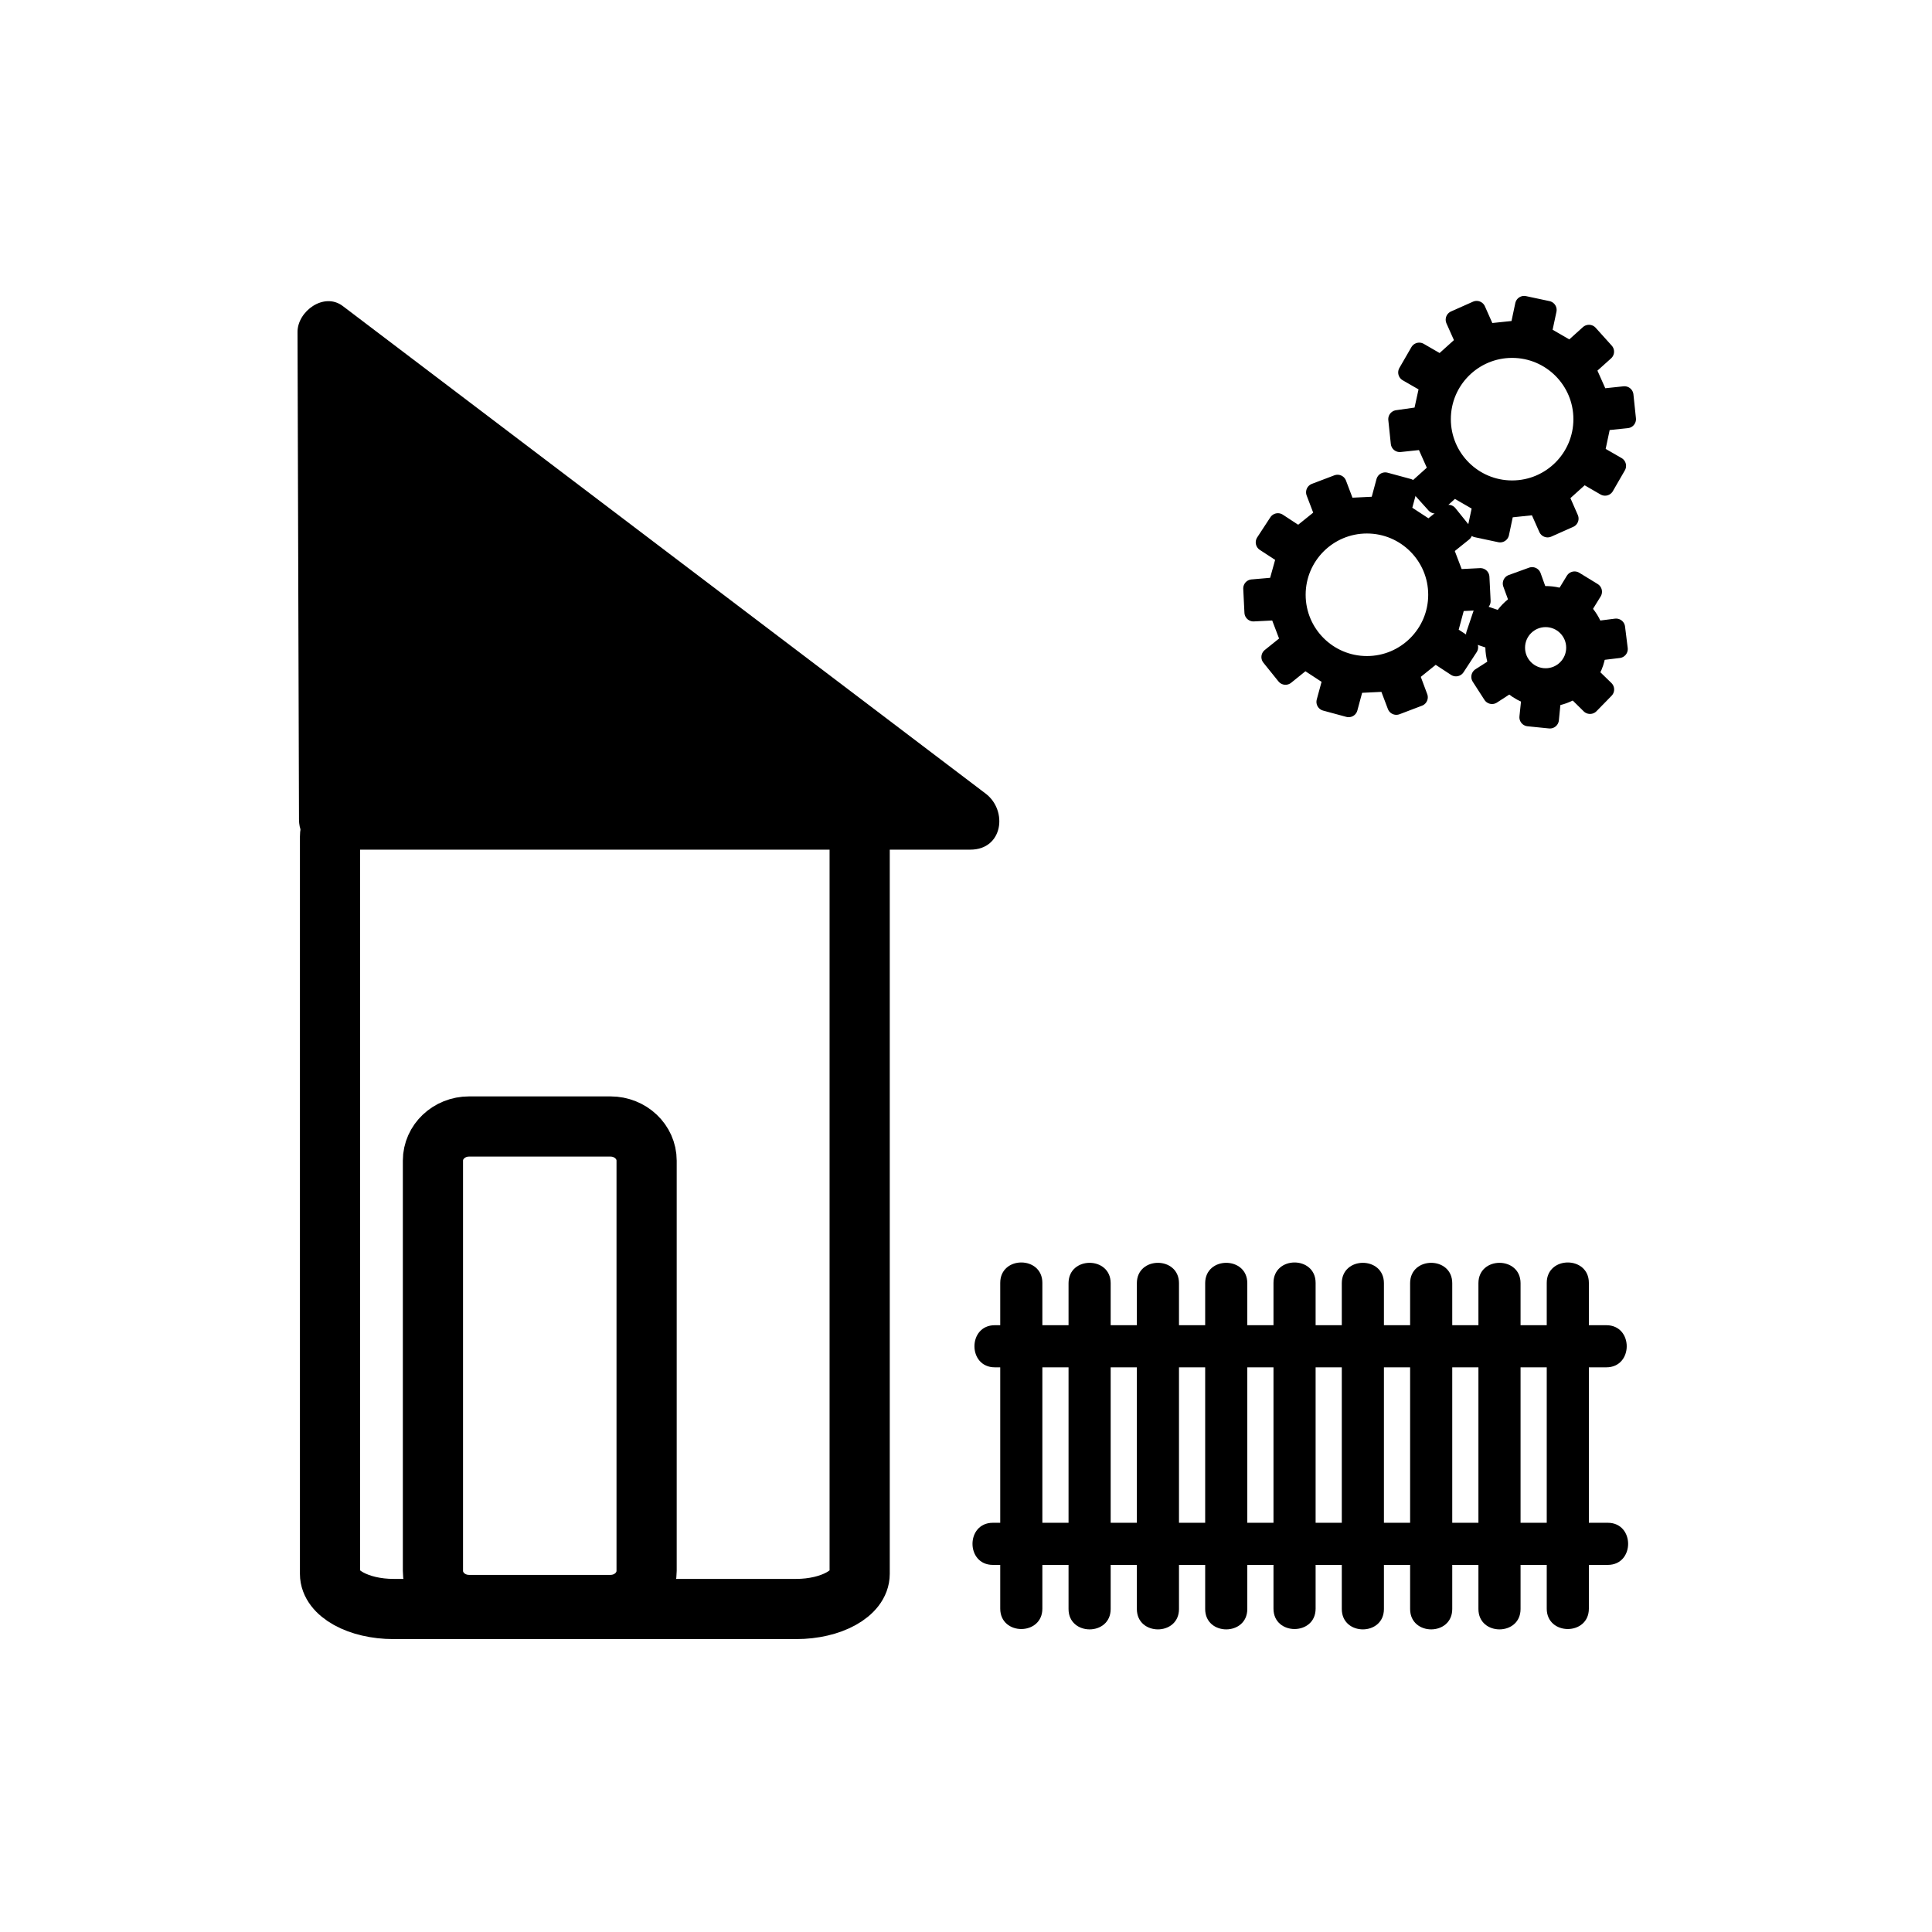 <svg xmlns="http://www.w3.org/2000/svg" viewBox="20 20 321 321">
<g  stroke="#000" stroke-linejoin="round">
<g fill="#000" stroke-width="3">
<path d="m286.202,90.071l4.115-.428-.417-3.967-4.111,.437-2.192-4.921 3.077-2.764-2.67-2.964-3.07,2.771-4.664-2.697 .863-4.042-3.901-.83-.855,4.047-5.358,.56-1.677-3.778-3.645,1.622 1.687,3.776-4.002,3.605-3.58-2.072-1.995,3.455 3.582,2.063-1.122,5.112-4.109,.586 .417,3.967 4.11-.437 2.193,4.921-3.076,2.764 2.669,2.964 3.071-2.772 4.664,2.697-.864,4.042 3.901,.83 .855-4.047 5.358-.56 1.677,3.778 3.645-1.622-1.662-3.792 3.979-3.59 3.58,2.072 1.994-3.455-3.582-2.063 1.115-5.268zm-14.966,11.253c-6.451,0-11.68-5.23-11.68-11.681 0-6.451 5.229-11.68 11.68-11.68s11.682,5.229 11.682,11.68c0,6.451-5.23,11.681-11.682,11.681z"/>
<path d="m262.033,120.076l4.133-.199-.197-3.984-4.129,.208-1.918-5.035 3.226-2.59-2.501-3.107-3.221,2.598-4.508-2.951 1.087-3.987-3.851-1.044-1.077,3.994-5.382,.263-1.465-3.865-3.729,1.418 1.475,3.864-4.195,3.378-3.46-2.267-2.183,3.339 3.463,2.257-1.404,5.042-4.135,.358 .197,3.984 4.129-.208 1.918,5.035-3.226,2.59 2.501,3.107 3.221-2.598 4.508,2.951-1.086,3.988 3.85,1.044 1.077-3.994 5.382-.263 1.465,3.865 3.729-1.418-1.449-3.877 4.17-3.364 3.46,2.267 2.183-3.339-3.463-2.257 1.405-5.203zm-14.919,10.426c-6.451,0-11.681-5.23-11.681-11.681 0-6.451 5.229-11.681 11.681-11.681 6.45,0 11.681,5.229 11.681,11.681 0,6.45-5.231,11.681-11.681,11.681z"/>
<path d="m282.412,125.054l2.521-.321c-.424-1.278-1.143-2.452-2.119-3.412l-1.373,2.226 .971,1.507z"/>
<path d="m282.814,121.321l1.855-3.006-3.059-1.873-1.806,2.97c.116,.043 .235,.079 .351,.128 1.025,.434 1.913,1.047 2.659,1.781z"/>
<path d="m278.418,121.696l1.388-2.283c-1.35-.503-2.749-.644-4.093-.465l.92,2.567 1.785,.181z"/>
<path d="m285.329,128.273l3.624-.438-.443-3.559-3.576,.457c.372,1.126 .518,2.33 .395,3.54z"/>
<path d="m273.301,122.724l-.945-2.583c-1.174,.721-2.181,1.73-2.905,2.98l2.597,.885 1.253-1.282z"/>
<path d="m274.557,115.729l-3.371,1.223 1.17,3.189c1.021-.627 2.164-1.034 3.357-1.193l-1.156-3.219z"/>
<path d="m282.277,130.272l1.758,1.708c.248-.392 .477-.803 .662-1.245 .342-.806 .547-1.635 .632-2.462l-2.479,.3-.573,1.699z"/>
<path d="m268.899,130.576l-2.942,1.882 1.943,3.014 2.986-1.938c-.868-.844-1.544-1.853-1.987-2.958z"/>
<path d="m278.113,133.419l-.241,2.46c1.313-.163 2.573-.625 3.675-1.353l-1.748-1.72-1.686,.613z"/>
<path d="m274.323,135.574l-.376,3.602 3.566,.36 .358-3.657c-1.164,.145-2.371,.059-3.548-.305z"/>
<path d="m269.45,123.121l-3.222-1.098-1.145,3.397 3.253,1.085c.087-.815 .29-1.63 .626-2.424 .142-.335 .309-.652 .488-.96z"/>
<path d="m281.547,134.527l2.633,2.592 2.508-2.565-2.652-2.575c-.656,1.037-1.507,1.899-2.489,2.548z"/>
<path d="m270.914,127.366l-2.577-.86c-.149,1.399 .054,2.795 .563,4.069l2.237-1.431-.223-1.778z"/>
<path d="m273.057,132.126l-2.17,1.408c.738,.717 1.613,1.317 2.617,1.742 .271,.114 .545,.214 .819,.298l.263-2.512-1.529-.936z"/>
</g>
<circle fill="none" cx="276.803" cy="127.612" r="5.917" stroke-width="5"/>
</g>
<g fill="#000">
<path d="m74.677,156.167-.244-81 106.801,81z"/>
<path d="m79.677,156.167c-.082-27-.163-54-.245-81-2.508,1.439-5.016,2.878-7.523,4.317 35.59,26.992 71.18,53.984 106.771,80.976 .01,.008 .021,.016 .031,.024 .841-3.106 1.682-6.211 2.523-9.317-35.519,0-71.038,0-106.557,0-6.449,0-6.449,10 0,10 35.519,0 71.038,0 106.557,0 5.402,0 6.252-6.489 2.523-9.317-35.59-26.992-71.18-53.984-106.771-80.976-.01-.008-.021-.016-.031-.024-3.125-2.371-7.534,.868-7.523,4.317 .082,27 .163,54 .245,81 .02,6.448 10.02,6.45 10,0z"/>
</g>
<g fill="none"  stroke="#000" stroke-width="10">
<path d="m127.433,280.988c0,3.137-2.687,5.679-6,5.679h-23.5c-3.313,0-6-2.542-6-5.679v-68.143c0-3.137 2.687-5.679 6-5.679h23.5c3.313,0 6,2.542 6,5.679v68.143z"/>
<path d="m162.833,281.5c0,3.223-4.727,5.834-10.558,5.834h-66.884c-5.832,0-10.558-2.611-10.558-5.834v-122.5c0-3.222 4.727-5.833 10.558-5.833h66.884c5.832,0 10.558,2.612 10.558,5.833v122.5z"/>
</g>
<g fill="#000">
<path d="m186.188,233.144c0,18.044 0,36.088 0,54.132 0,4.514 7,4.514 7,0 0-18.044 0-36.088 0-54.132 0-4.514-7-4.514-7,0z"/>
<path d="m197.537,233.202c0,18.044 0,36.088 0,54.132 0,4.514 7,4.514 7,0 0-18.044 0-36.088 0-54.132 0-4.514-7-4.514-7,0z"/>
<path d="m208.888,233.202c0,18.044 0,36.088 0,54.132 0,4.514 7,4.514 7,0 0-18.044 0-36.088 0-54.132 0-4.514-7-4.514-7,0z"/>
<path d="m220.238,233.202c0,18.044 0,36.088 0,54.132 0,4.514 7,4.514 7,0 0-18.044 0-36.088 0-54.132 0-4.514-7-4.514-7,0z"/>
<path d="m231.588,233.144c0,18.044 0,36.088 0,54.132 0,4.514 7,4.514 7,0 0-18.044 0-36.088 0-54.132 0-4.514-7-4.514-7,0z"/>
<path d="m242.938,233.202c0,18.044 0,36.088 0,54.132 0,4.514 7,4.514 7,0 0-18.044 0-36.088 0-54.132 0-4.514-7-4.514-7,0z"/>
<path d="m254.289,233.202c0,18.044 0,36.088 0,54.132 0,4.514 7,4.514 7,0 0-18.044 0-36.088 0-54.132 0-4.514-7-4.514-7,0z"/>
<path d="m265.639,233.202c0,18.044 0,36.088 0,54.132 0,4.514 7,4.514 7,0 0-18.044 0-36.088 0-54.132 0-4.514-7-4.514-7,0z"/>
<path d="m276.989,233.144c0,18.044 0,36.088 0,54.132 0,4.514 7,4.514 7,0 0-18.044 0-36.088 0-54.132 0-4.514-7-4.514-7,0z"/>
<path d="m185.288,247.18c33.868,0 67.736,0 101.604,0 4.514,0 4.514-7 0-7-33.868,0-67.736,0-101.604,0-4.514,0-4.514,7 0,7z"/>
<path d="m184.965,280.008c34.054,0 68.106,0 102.16,0 4.514,0 4.514-7 0-7-34.054,0-68.106,0-102.16,0-4.514,0-4.514,7 0,7z"/>
</g>
</svg>
